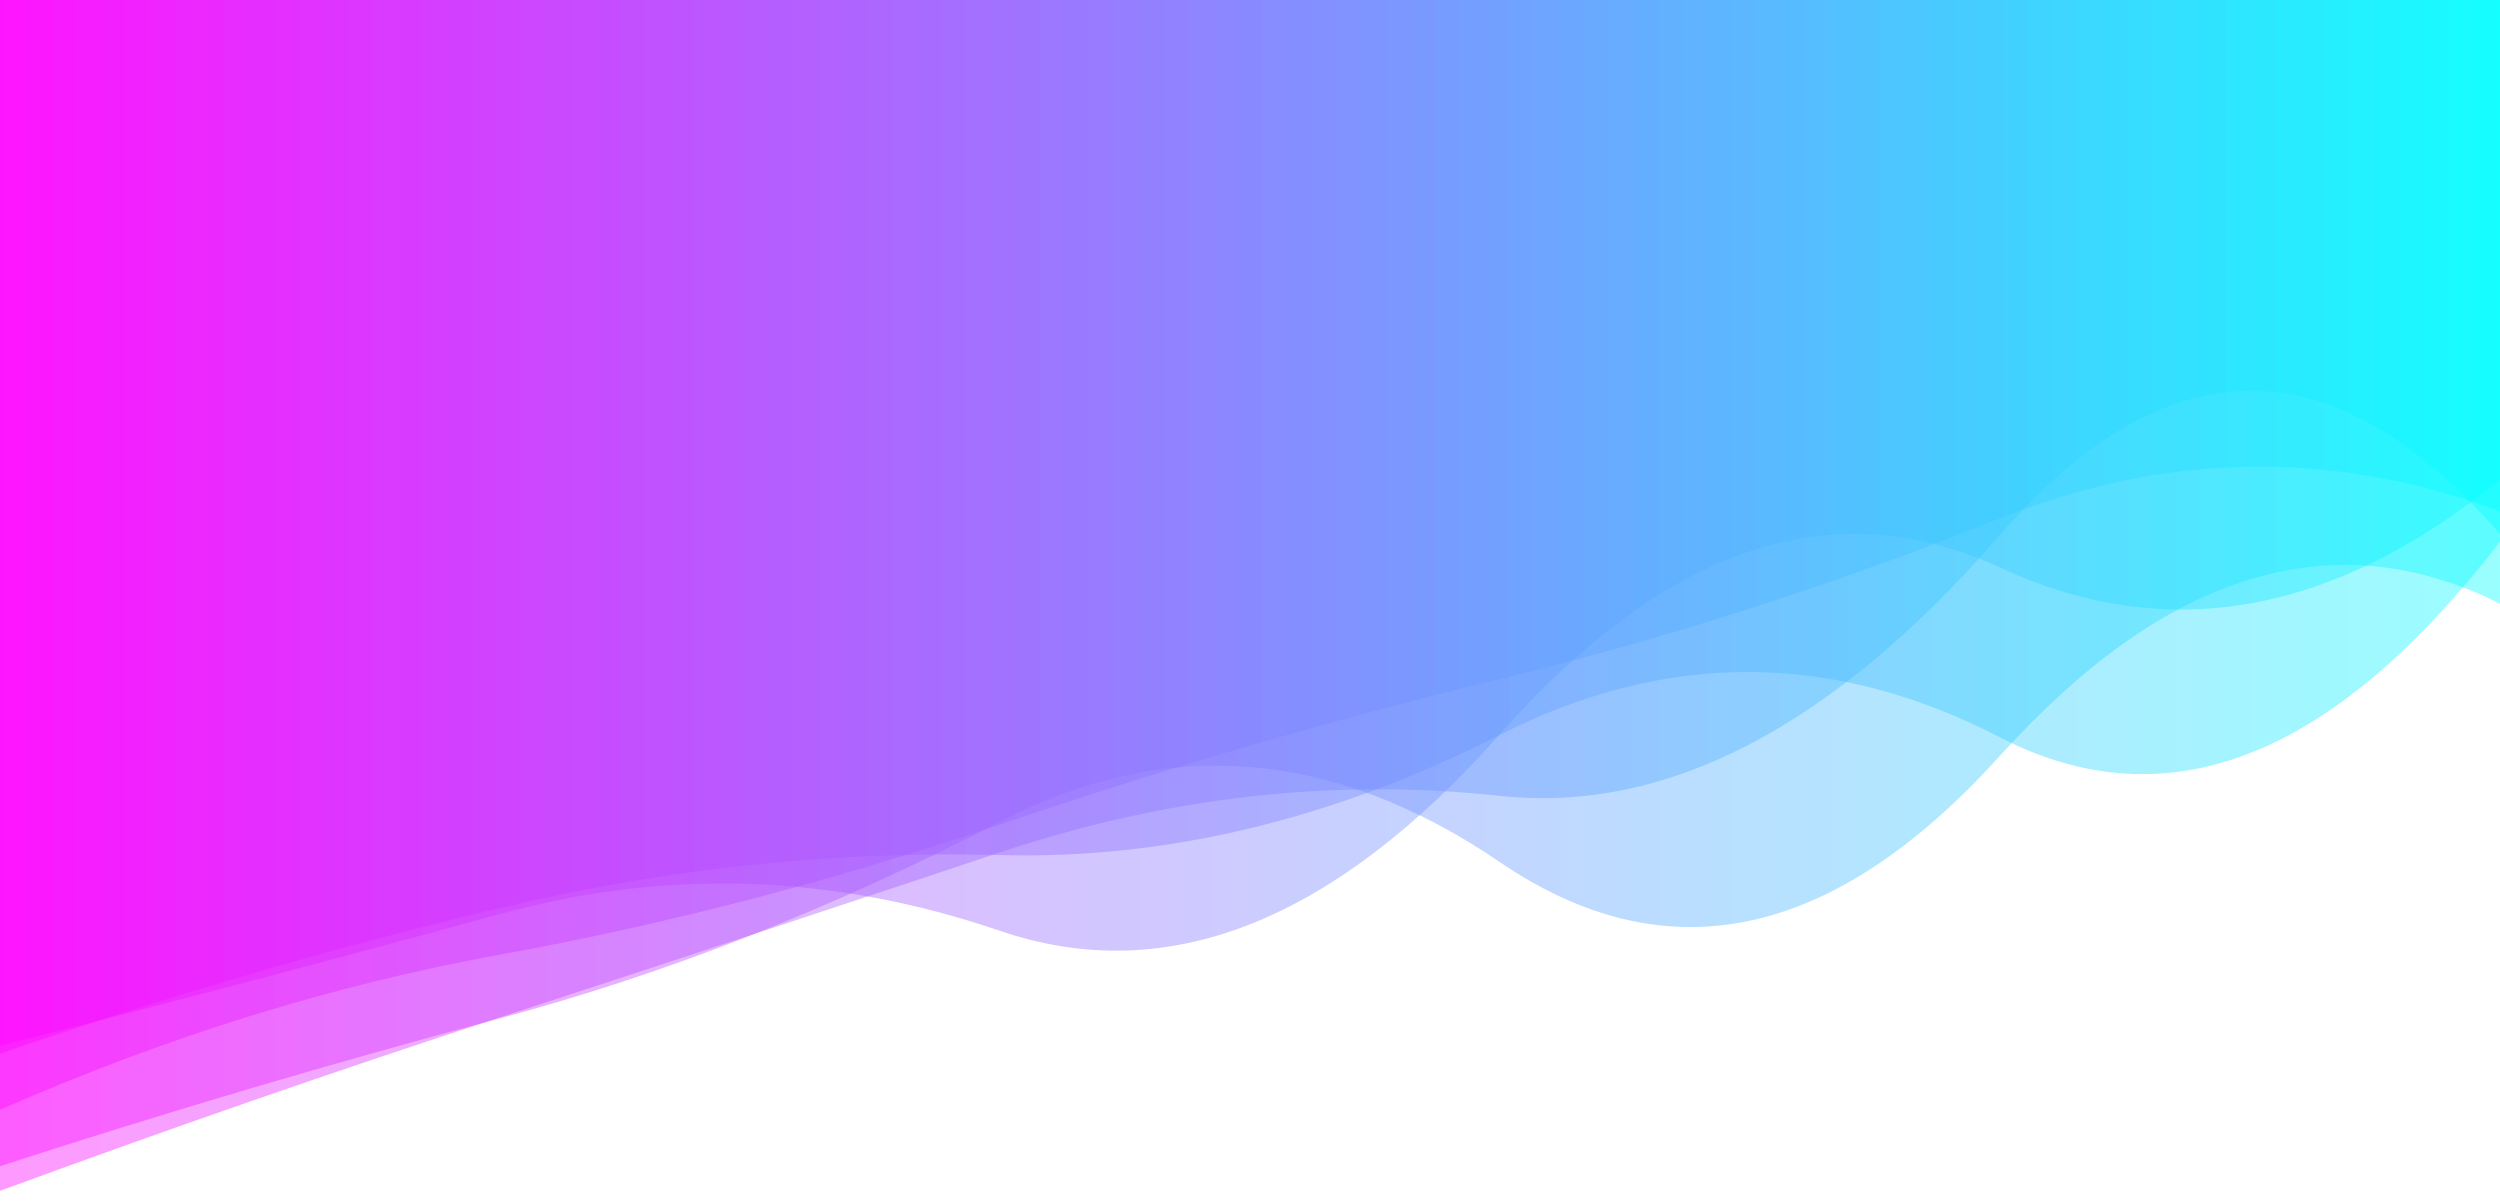 <?xml version="1.0" encoding="utf-8"?><svg xmlns="http://www.w3.org/2000/svg" xmlns:xlink="http://www.w3.org/1999/xlink" width="1366" height="657" preserveAspectRatio="xMidYMid" viewBox="0 0 1366 657" style="z-index:1;margin-right:-2px;display:block;background-repeat-y:initial;background-repeat-x:initial;background-color:rgb(255, 255, 255);animation-play-state:paused" ><g transform="translate(683,328.5) scale(1,1) translate(-683,-328.5)" style="transform:matrix(1, 0, 0, 1, 0, 0);animation-play-state:paused" ><linearGradient id="lg-0.8743409124216448" x1="0" x2="1" y1="0" y2="0" style="animation-play-state:paused" ><stop stop-color="#ff00ff" offset="0" style="animation-play-state:paused" ></stop>

  
<stop stop-color="#00ffff" offset="1" style="animation-play-state:paused" ></stop></linearGradient>
<path d="M 0 0 L 0 637.18 Q 136.6 592.879 273.2 556.368 T 546.4 448.979 T 819.6 471.107 T 1092.8 412.931 T 1366 329.809 L 1366 0 Z" fill="url(#lg-0.8743409124216448)" opacity="0.4" style="opacity:0.4;animation-play-state:paused" ></path>
<path d="M 0 0 L 0 575.719 Q 136.6 528.621 273.2 496.125 T 546.4 467.219 T 819.6 401.504 T 1092.8 402.872 T 1366 295.95 L 1366 0 Z" fill="url(#lg-0.8743409124216448)" opacity="0.4" style="opacity:0.4;animation-play-state:paused" ></path>
<path d="M 0 0 L 0 650.678 Q 136.6 600.435 273.2 555.892 T 546.4 465.749 T 819.6 434.853 T 1092.8 292.288 T 1366 291.781 L 1366 0 Z" fill="url(#lg-0.8743409124216448)" opacity="0.4" style="opacity:0.4;animation-play-state:paused" ></path>
<path d="M 0 0 L 0 571.384 Q 136.6 536.846 273.2 499.409 T 546.4 508.614 T 819.6 401.054 T 1092.8 310.127 T 1366 262.014 L 1366 0 Z" fill="url(#lg-0.8743409124216448)" opacity="0.4" style="opacity:0.4;animation-play-state:paused" ></path>
<path d="M 0 0 L 0 606.385 Q 136.6 546.378 273.2 521.604 T 546.4 450.479 T 819.6 370.995 T 1092.8 283.246 T 1366 279.441 L 1366 0 Z" fill="url(#lg-0.8743409124216448)" opacity="0.4" style="opacity:0.4;animation-play-state:paused" ></path></g></svg>
